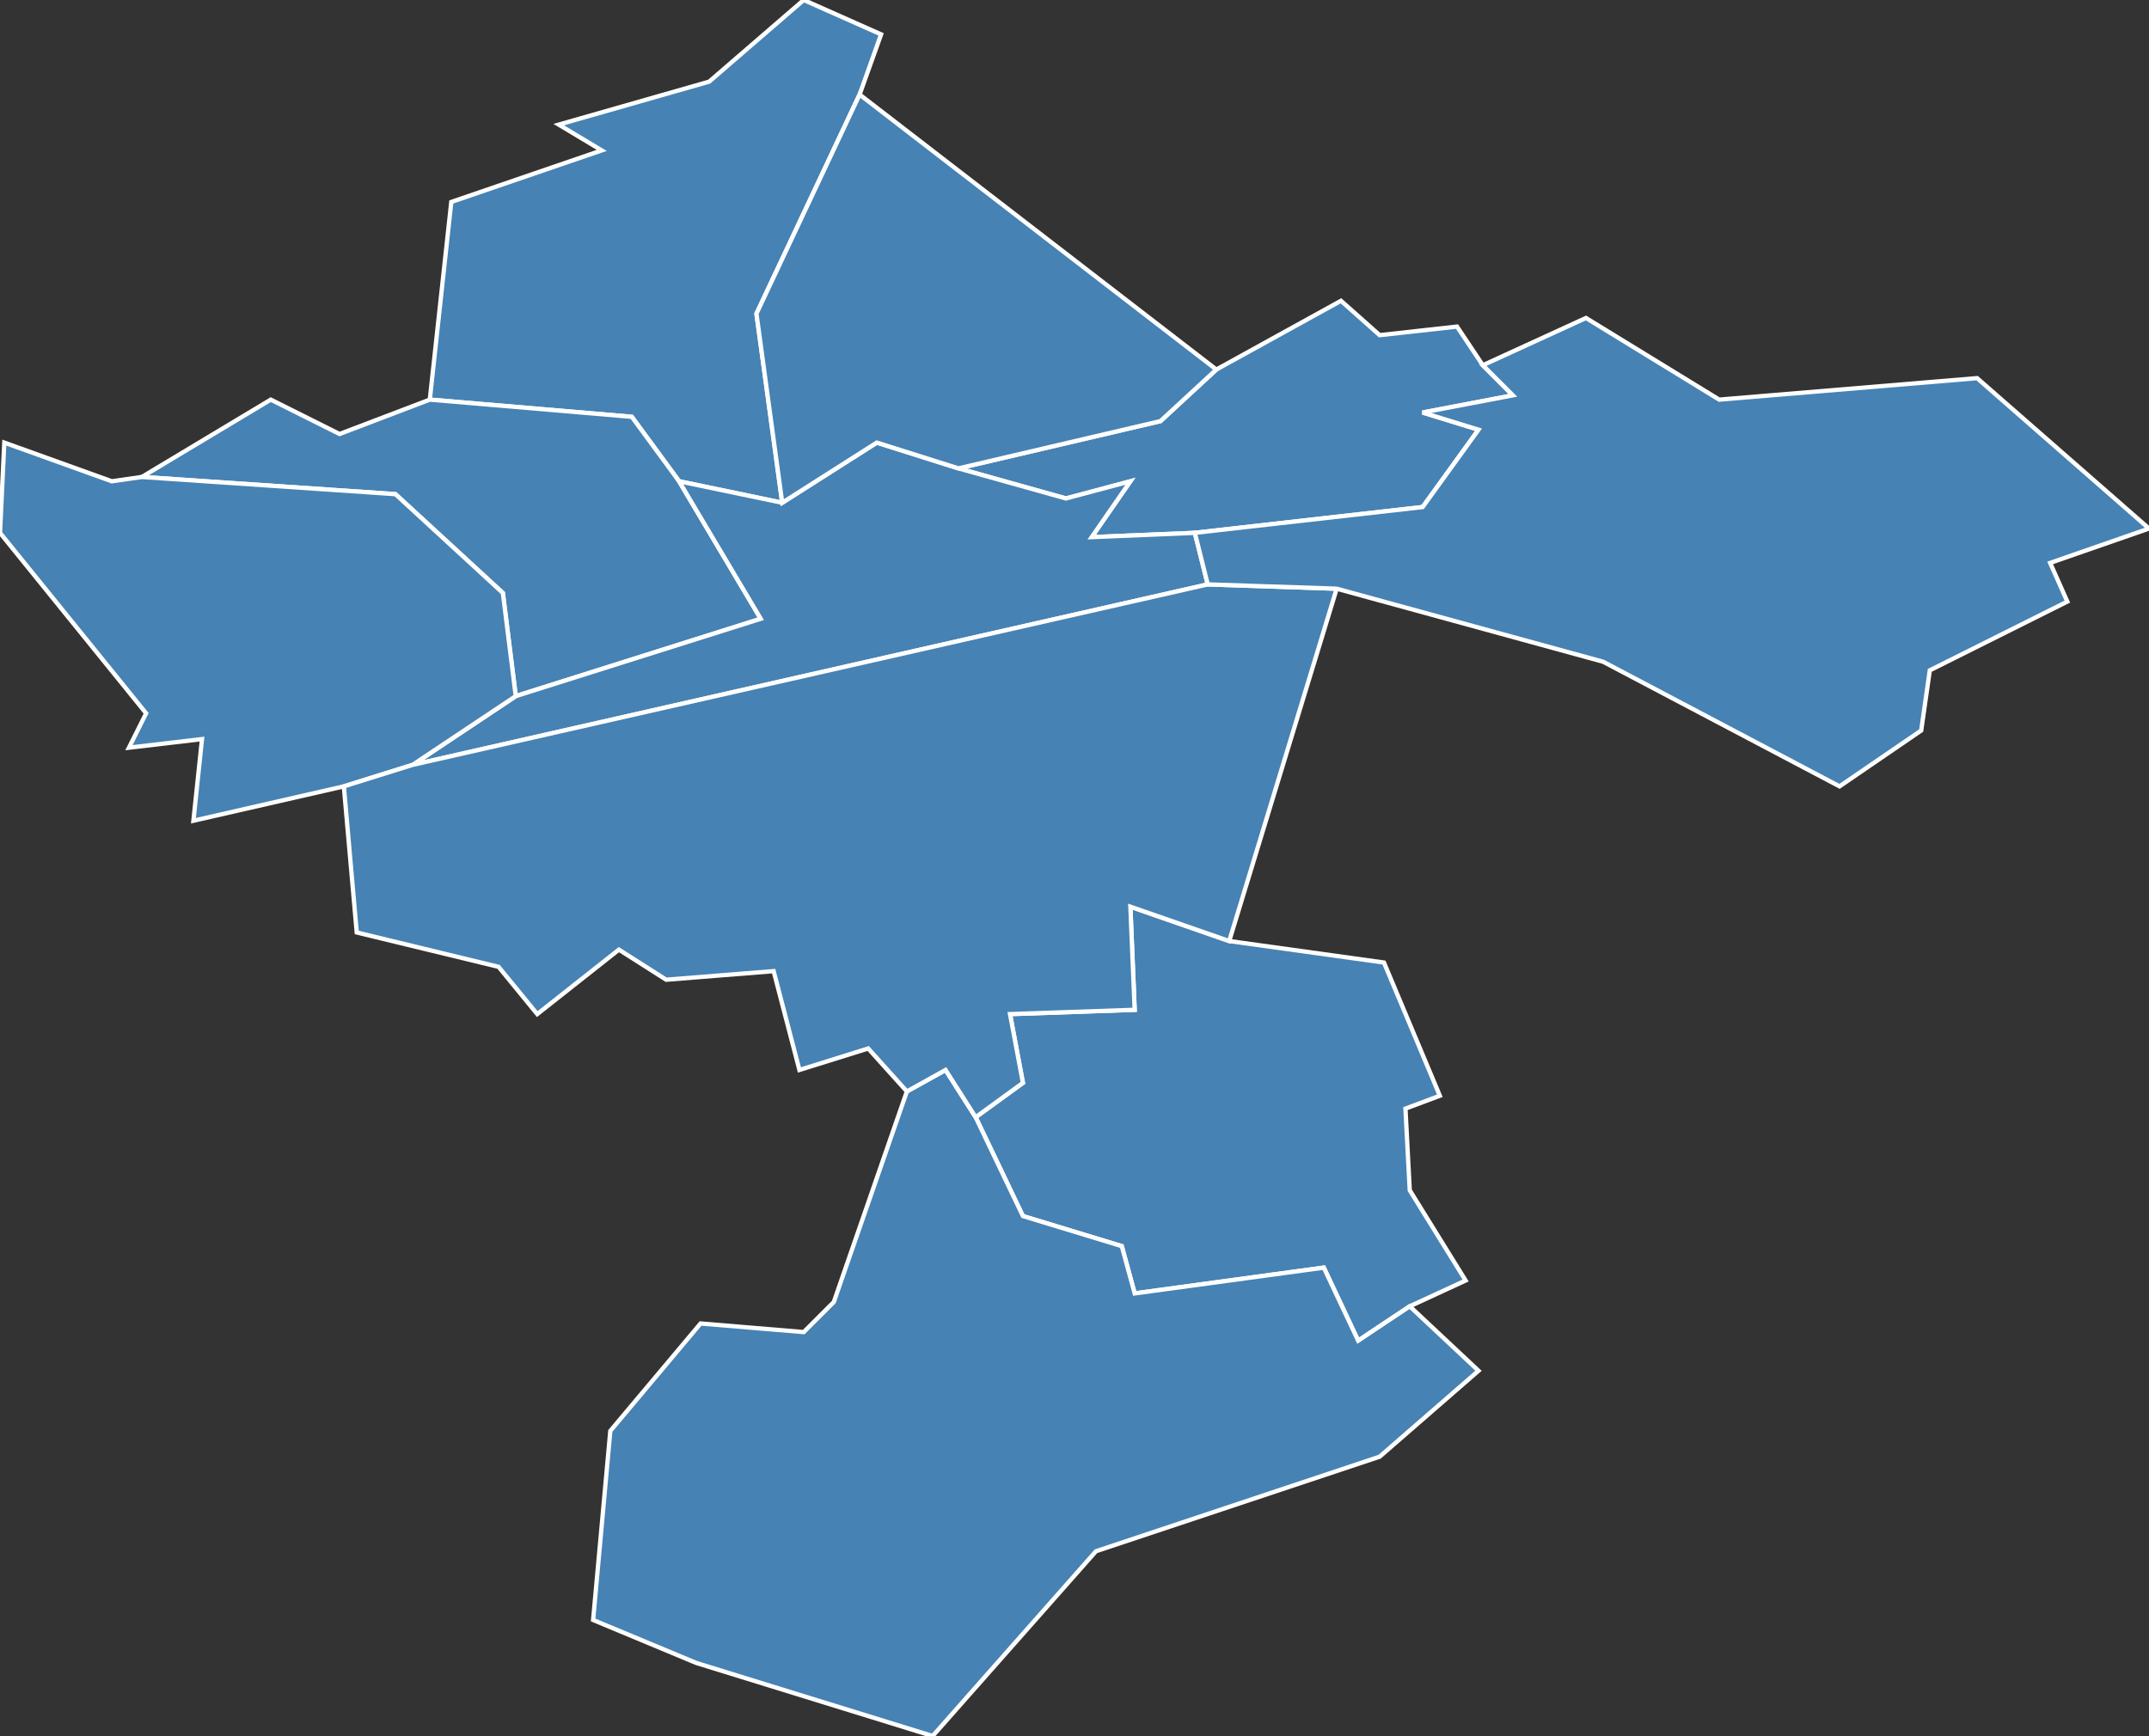 <?xml version="1.0" encoding="utf-8"?>
<svg version="1.1" id="svgmap" xmlns="http://www.w3.org/2000/svg" xmlns:xlink="http://www.w3.org/1999/xlink" x="0px" y="0px" width="100%" height="100%" viewBox="0 0 500 404">
<rect x="0" y="0" width="500" height="404" fill="#333333" stroke="none"/>
<polygon points="335,255 327,258 328,277 341,298 328,304 316,312 308,295 264,301 261,290 238,283 227,260 238,252 235,236 264,235 263,211 286,219 322,224 335,255" id="78140" class="commune" fill="steelblue" stroke-width="1" stroke="white" geotype="commune" geoname="Chapet" code_insee="78140" code_canton="7811"/><polygon points="217,404 162,387 138,377 142,333 163,308 187,310 194,303 211,254 220,249 227,260 238,283 261,290 264,301 308,295 316,312 328,304 344,319 321,339 255,361 217,404" id="78206" class="commune" fill="steelblue" stroke-width="1" stroke="white" geotype="commune" geoname="Ecquevilly" code_insee="78206" code_canton="7811"/><polygon points="278,124 254,125 263,112 248,116 223,109 270,98 283,86 312,70 321,78 339,76 345,85 352,92 331,96 344,100 331,118 278,124" id="78227" class="commune" fill="steelblue" stroke-width="1" stroke="white" geotype="commune" geoname="Évecquemont" code_insee="78227" code_canton="7811"/><polygon points="100,93 105,47 140,35 130,29 165,19 187,0 205,8 200,22 176,73 182,117 158,112 147,97 100,93" id="78261" class="commune" fill="steelblue" stroke-width="1" stroke="white" geotype="commune" geoname="Gaillon-sur-Montcient" code_insee="78261" code_canton="7811"/><polygon points="100,93 147,97 158,112 177,144 120,162 117,138 92,115 33,111 63,93 79,101 100,93" id="78299" class="commune" fill="steelblue" stroke-width="1" stroke="white" geotype="commune" geoname="Hardricourt" code_insee="78299" code_canton="7811"/><polygon points="281,136 96,178 120,162 177,144 158,112 182,117 204,103 223,109 248,116 263,112 254,125 278,124 281,136" id="78401" class="commune" fill="steelblue" stroke-width="1" stroke="white" geotype="commune" geoname="Meulan-en-Yvelines" code_insee="78401" code_canton="7811"/><polygon points="96,178 80,183 45,191 47,172 30,174 34,166 0,124 1,103 26,112 33,111 92,115 117,138 120,162 96,178" id="78403" class="commune" fill="steelblue" stroke-width="1" stroke="white" geotype="commune" geoname="Mézy-sur-Seine" code_insee="78403" code_canton="7811"/><polygon points="80,183 96,178 281,136 311,137 286,219 263,211 264,235 235,236 238,252 227,260 220,249 211,254 202,244 186,249 180,226 155,228 144,221 125,236 116,225 83,217 80,183" id="78440" class="commune" fill="steelblue" stroke-width="1" stroke="white" geotype="commune" geoname="Mureaux" code_insee="78440" code_canton="7811"/><polygon points="283,86 270,98 223,109 204,103 182,117 176,73 200,22 283,86" id="78609" class="commune" fill="steelblue" stroke-width="1" stroke="white" geotype="commune" geoname="Tessancourt-sur-Aubette" code_insee="78609" code_canton="7811"/><polygon points="278,124 331,118 344,100 331,96 352,92 345,85 369,74 400,93 460,88 500,123 477,131 481,140 449,156 447,170 428,183 373,154 311,137 281,136 278,124" id="78638" class="commune" fill="steelblue" stroke-width="1" stroke="white" geotype="commune" geoname="Vaux-sur-Seine" code_insee="78638" code_canton="7811"/></svg>